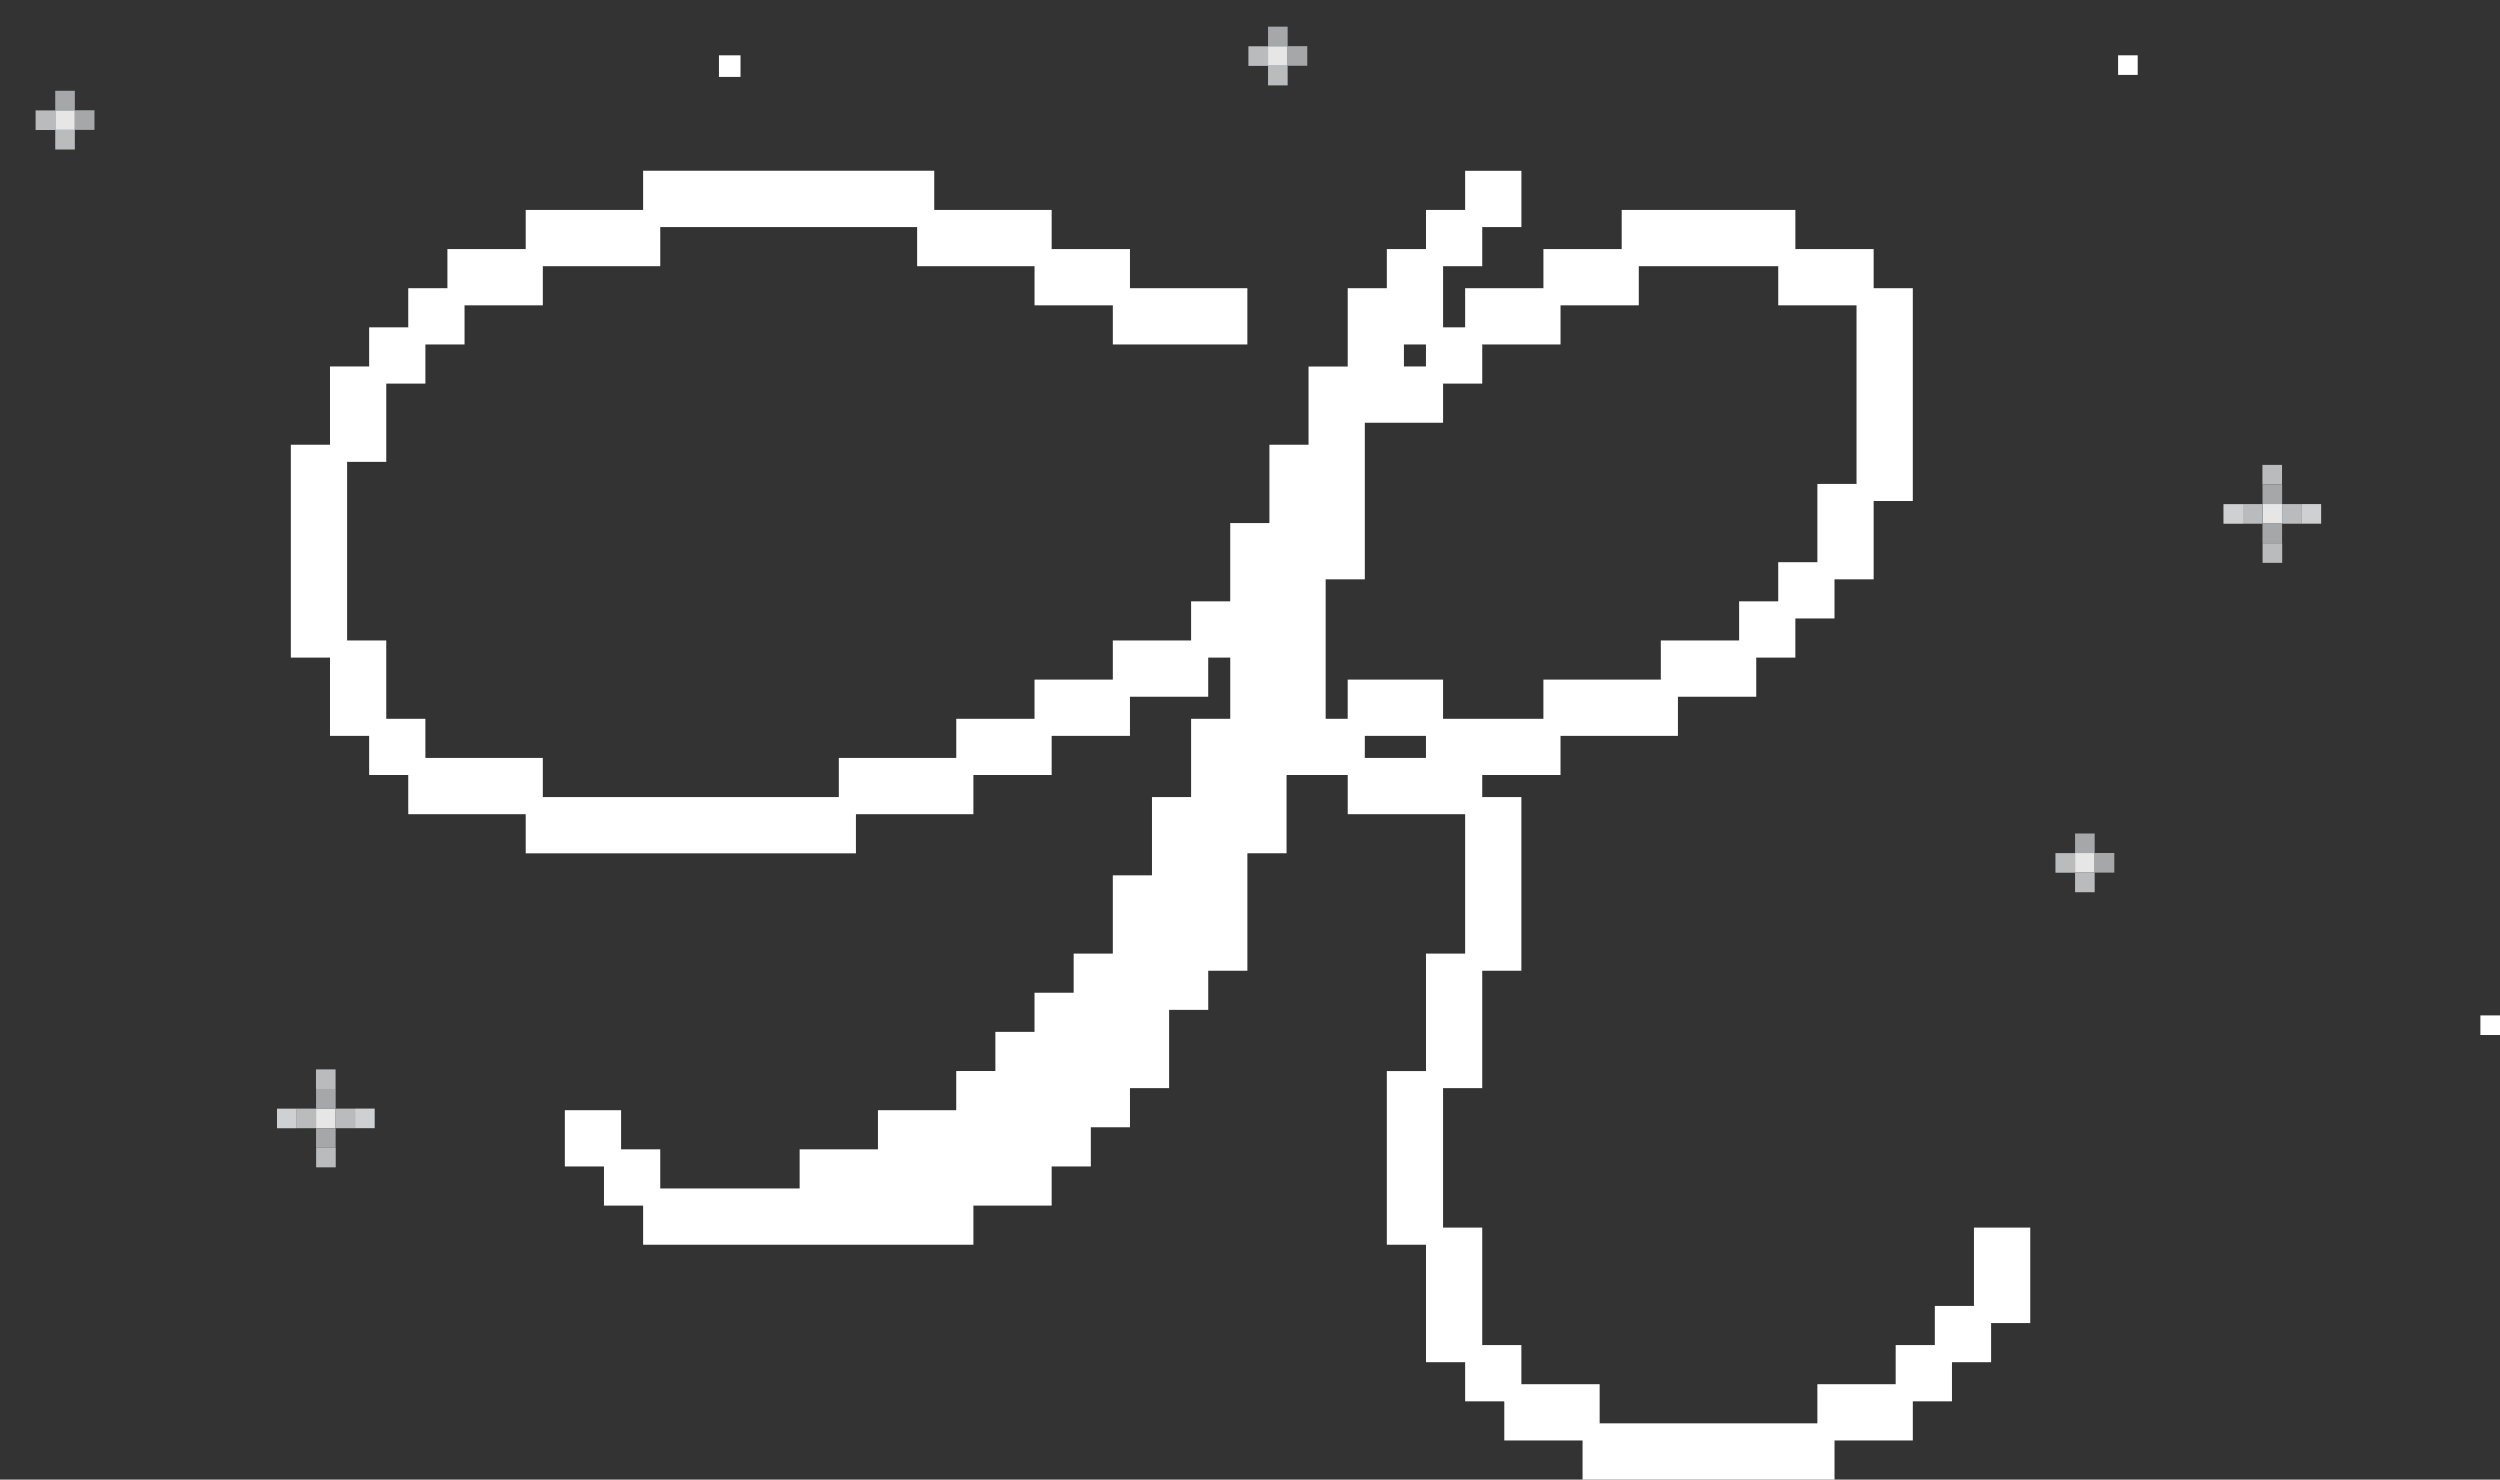 <?xml version="1.0" encoding="utf-8"?>
<!-- Generator: Adobe Illustrator 17.0.0, SVG Export Plug-In . SVG Version: 6.00 Build 0)  -->
<!DOCTYPE svg PUBLIC "-//W3C//DTD SVG 1.1//EN" "http://www.w3.org/Graphics/SVG/1.1/DTD/svg11.dtd">
<svg version="1.1" id="Capa_1" xmlns="http://www.w3.org/2000/svg" xmlns:xlink="http://www.w3.org/1999/xlink" x="0px" y="0px"
	 width="227.378px" height="134.569px" viewBox="0 0 227.378 134.569" enable-background="new 0 0 227.378 134.569"
	 xml:space="preserve">
<rect x="0" y="0" width="227.378" height="134.569" fill="#333333" stroke="none"/>
<path fill="#FFFFFF" d="M184.65,111.652h-5.117v7.122h-3.558v3.56h-3.561v3.561h-7.121v3.558H145.49v-3.558h-7.119v-3.561h-3.561
	v-10.682h-3.562V98.969h3.562V88.29h3.561V72.493h-3.561V70.49h7.121v-3.562h10.679V63.37h7.122v-3.561h3.558v-3.559h3.56V52.69
	h3.561v-7.121h3.561V26.212h-3.561v-3.561h-7.12v-3.558h-15.796v3.558h-7.119v3.561h-7.121v3.561h-2.005v-5.564h3.562v-3.558h3.561
	v-5.118h-5.117v3.561h-3.561v3.558h-3.561v3.561h-3.558v7.121h-3.562v7.118h-3.559v7.121h-3.563v7.122h-3.56v3.558h-7.119v3.561
	h-7.121v3.561h-7.119v3.56H76.292v3.56H49.37v-3.56H38.689v-3.56H35.13v-7.122H31.57V42.008h3.561V34.89h3.559v-3.562h3.56v-3.56
	h7.121v-3.56h10.68v-3.558h23.363v3.558h10.679v3.56h7.121v3.56h12.235v-5.117h-10.678v-3.561h-7.122v-3.558H84.97v-3.561H58.492
	v3.561H47.814v3.558h-7.122v3.561h-3.561v3.561h-3.557v3.561h-3.561v7.118h-3.561v19.358h3.561v7.119h3.561v3.562h3.557v3.562
	h10.683v3.557h30.034v-3.557h10.683V70.49h7.118v-3.562h7.122V63.37h7.117v-3.561h2.004v5.564h-3.56v7.119h-3.558v7.12h-3.562v7.12
	h-3.561v3.561h-3.561v3.558h-3.56v3.56h-3.56v3.562h-7.12v3.561h-7.122v3.561H60.05v-3.561h-3.562v-3.561h-5.115v5.117h3.559v3.561
	h3.56v3.558h30.039v-3.558h7.118v-3.561h3.563v-3.562h3.56v-3.56h3.56V91.85h3.558V88.29h3.561V77.608h3.562V70.49h5.564v3.562
	h10.679v12.682h-3.561v10.679h-3.561v15.797h3.561v10.682h3.561v3.56h3.561v3.559h7.118v3.561h22.917v-3.561h7.121v-3.559h3.561
	v-3.56h3.559v-3.56h3.561V111.652z M124.131,66.928h5.562v2.005h-5.562V66.928z M122.575,61.812v3.561h-2.004V52.69h3.561V38.45
	h7.117v-3.56h3.562v-3.562h7.121v-3.56h7.118v-3.56h12.683v3.56h7.121v16.244h-3.561v7.121h-3.561v3.561h-3.557v3.558h-7.122v3.561
	h-10.679v3.561h-9.126v-3.561H122.575z M129.693,33.333h-2.004v-2.004h2.004V33.333z"/>
<g>
	<rect x="115.329" y="4.198" fill="#E7E6E6" width="1.783" height="1.783"/>
	<g>
		<rect x="115.329" y="5.983" fill="#BABBBD" width="1.783" height="1.783"/>
		<rect x="117.115" y="4.198" fill="#A5A7A9" width="1.783" height="1.783"/>
	</g>
	<g>
		<rect x="113.544" y="4.21" fill="#BABBBD" width="1.783" height="1.783"/>
		<rect x="115.329" y="2.424" fill="#A5A7A9" width="1.783" height="1.785"/>
	</g>
</g>
<g>
	<rect x="5.024" y="10.029" fill="#E7E6E6" width="1.783" height="1.784"/>
	<g>
		<rect x="5.024" y="11.814" fill="#BABBBD" width="1.783" height="1.784"/>
		<rect x="6.808" y="10.029" fill="#A5A7A9" width="1.783" height="1.784"/>
	</g>
	<g>
		<rect x="3.239" y="10.042" fill="#BABBBD" width="1.783" height="1.783"/>
		<rect x="5.024" y="8.256" fill="#A5A7A9" width="1.783" height="1.783"/>
	</g>
</g>
<g>
	<rect x="188.73" y="77.581" fill="#E7E6E6" width="1.783" height="1.783"/>
	<g>
		<rect x="188.73" y="79.366" fill="#BABBBD" width="1.783" height="1.783"/>
		<rect x="190.515" y="77.581" fill="#A5A7A9" width="1.783" height="1.783"/>
	</g>
	<g>
		<rect x="186.945" y="77.592" fill="#BABBBD" width="1.783" height="1.783"/>
		<rect x="188.73" y="75.807" fill="#A5A7A9" width="1.783" height="1.783"/>
	</g>
</g>
<g>
	<rect x="205.779" y="45.837" fill="#E7E6E6" width="1.783" height="1.783"/>
	<g>
		<rect x="203.994" y="45.848" fill="#BABBBD" width="1.783" height="1.784"/>
		<rect x="205.779" y="44.064" fill="#A5A7A9" width="1.783" height="1.782"/>
		<rect x="205.77" y="42.282" fill="#BABBBD" width="1.783" height="1.782"/>
		<rect x="202.226" y="45.852" fill="#CFD0D1" width="1.783" height="1.782"/>
	</g>
	<g>
		<rect x="207.56" y="45.848" fill="#BABBBD" width="1.783" height="1.784"/>
		<rect x="205.775" y="47.626" fill="#A5A7A9" width="1.783" height="1.783"/>
		<rect x="205.785" y="49.408" fill="#BABBBD" width="1.783" height="1.783"/>
		<rect x="209.327" y="45.846" fill="#CFD0D1" width="1.784" height="1.783"/>
	</g>
</g>
<g>
	<rect x="28.746" y="100.817" fill="#E7E6E6" width="1.783" height="1.784"/>
	<g>
		<rect x="26.962" y="100.829" fill="#BABBBD" width="1.783" height="1.783"/>
		<rect x="28.746" y="99.045" fill="#A5A7A9" width="1.783" height="1.783"/>
		<rect x="28.739" y="97.262" fill="#BABBBD" width="1.782" height="1.783"/>
		<rect x="25.194" y="100.833" fill="#CFD0D1" width="1.783" height="1.783"/>
	</g>
	<g>
		<rect x="30.529" y="100.831" fill="#BABBBD" width="1.783" height="1.781"/>
		<rect x="28.744" y="102.606" fill="#A5A7A9" width="1.783" height="1.783"/>
		<rect x="28.752" y="104.387" fill="#BABBBD" width="1.783" height="1.785"/>
		<rect x="32.296" y="100.827" fill="#CFD0D1" width="1.783" height="1.783"/>
	</g>
</g>
<rect x="65.39" y="5.032" fill="#FFFFFF" width="1.961" height="1.963"/>
<rect x="192.643" y="5.03" fill="#FFFFFF" width="1.783" height="1.784"/>
<rect x="225.595" y="92.352" fill="#FFFFFF" width="1.783" height="1.783"/>
</svg>
